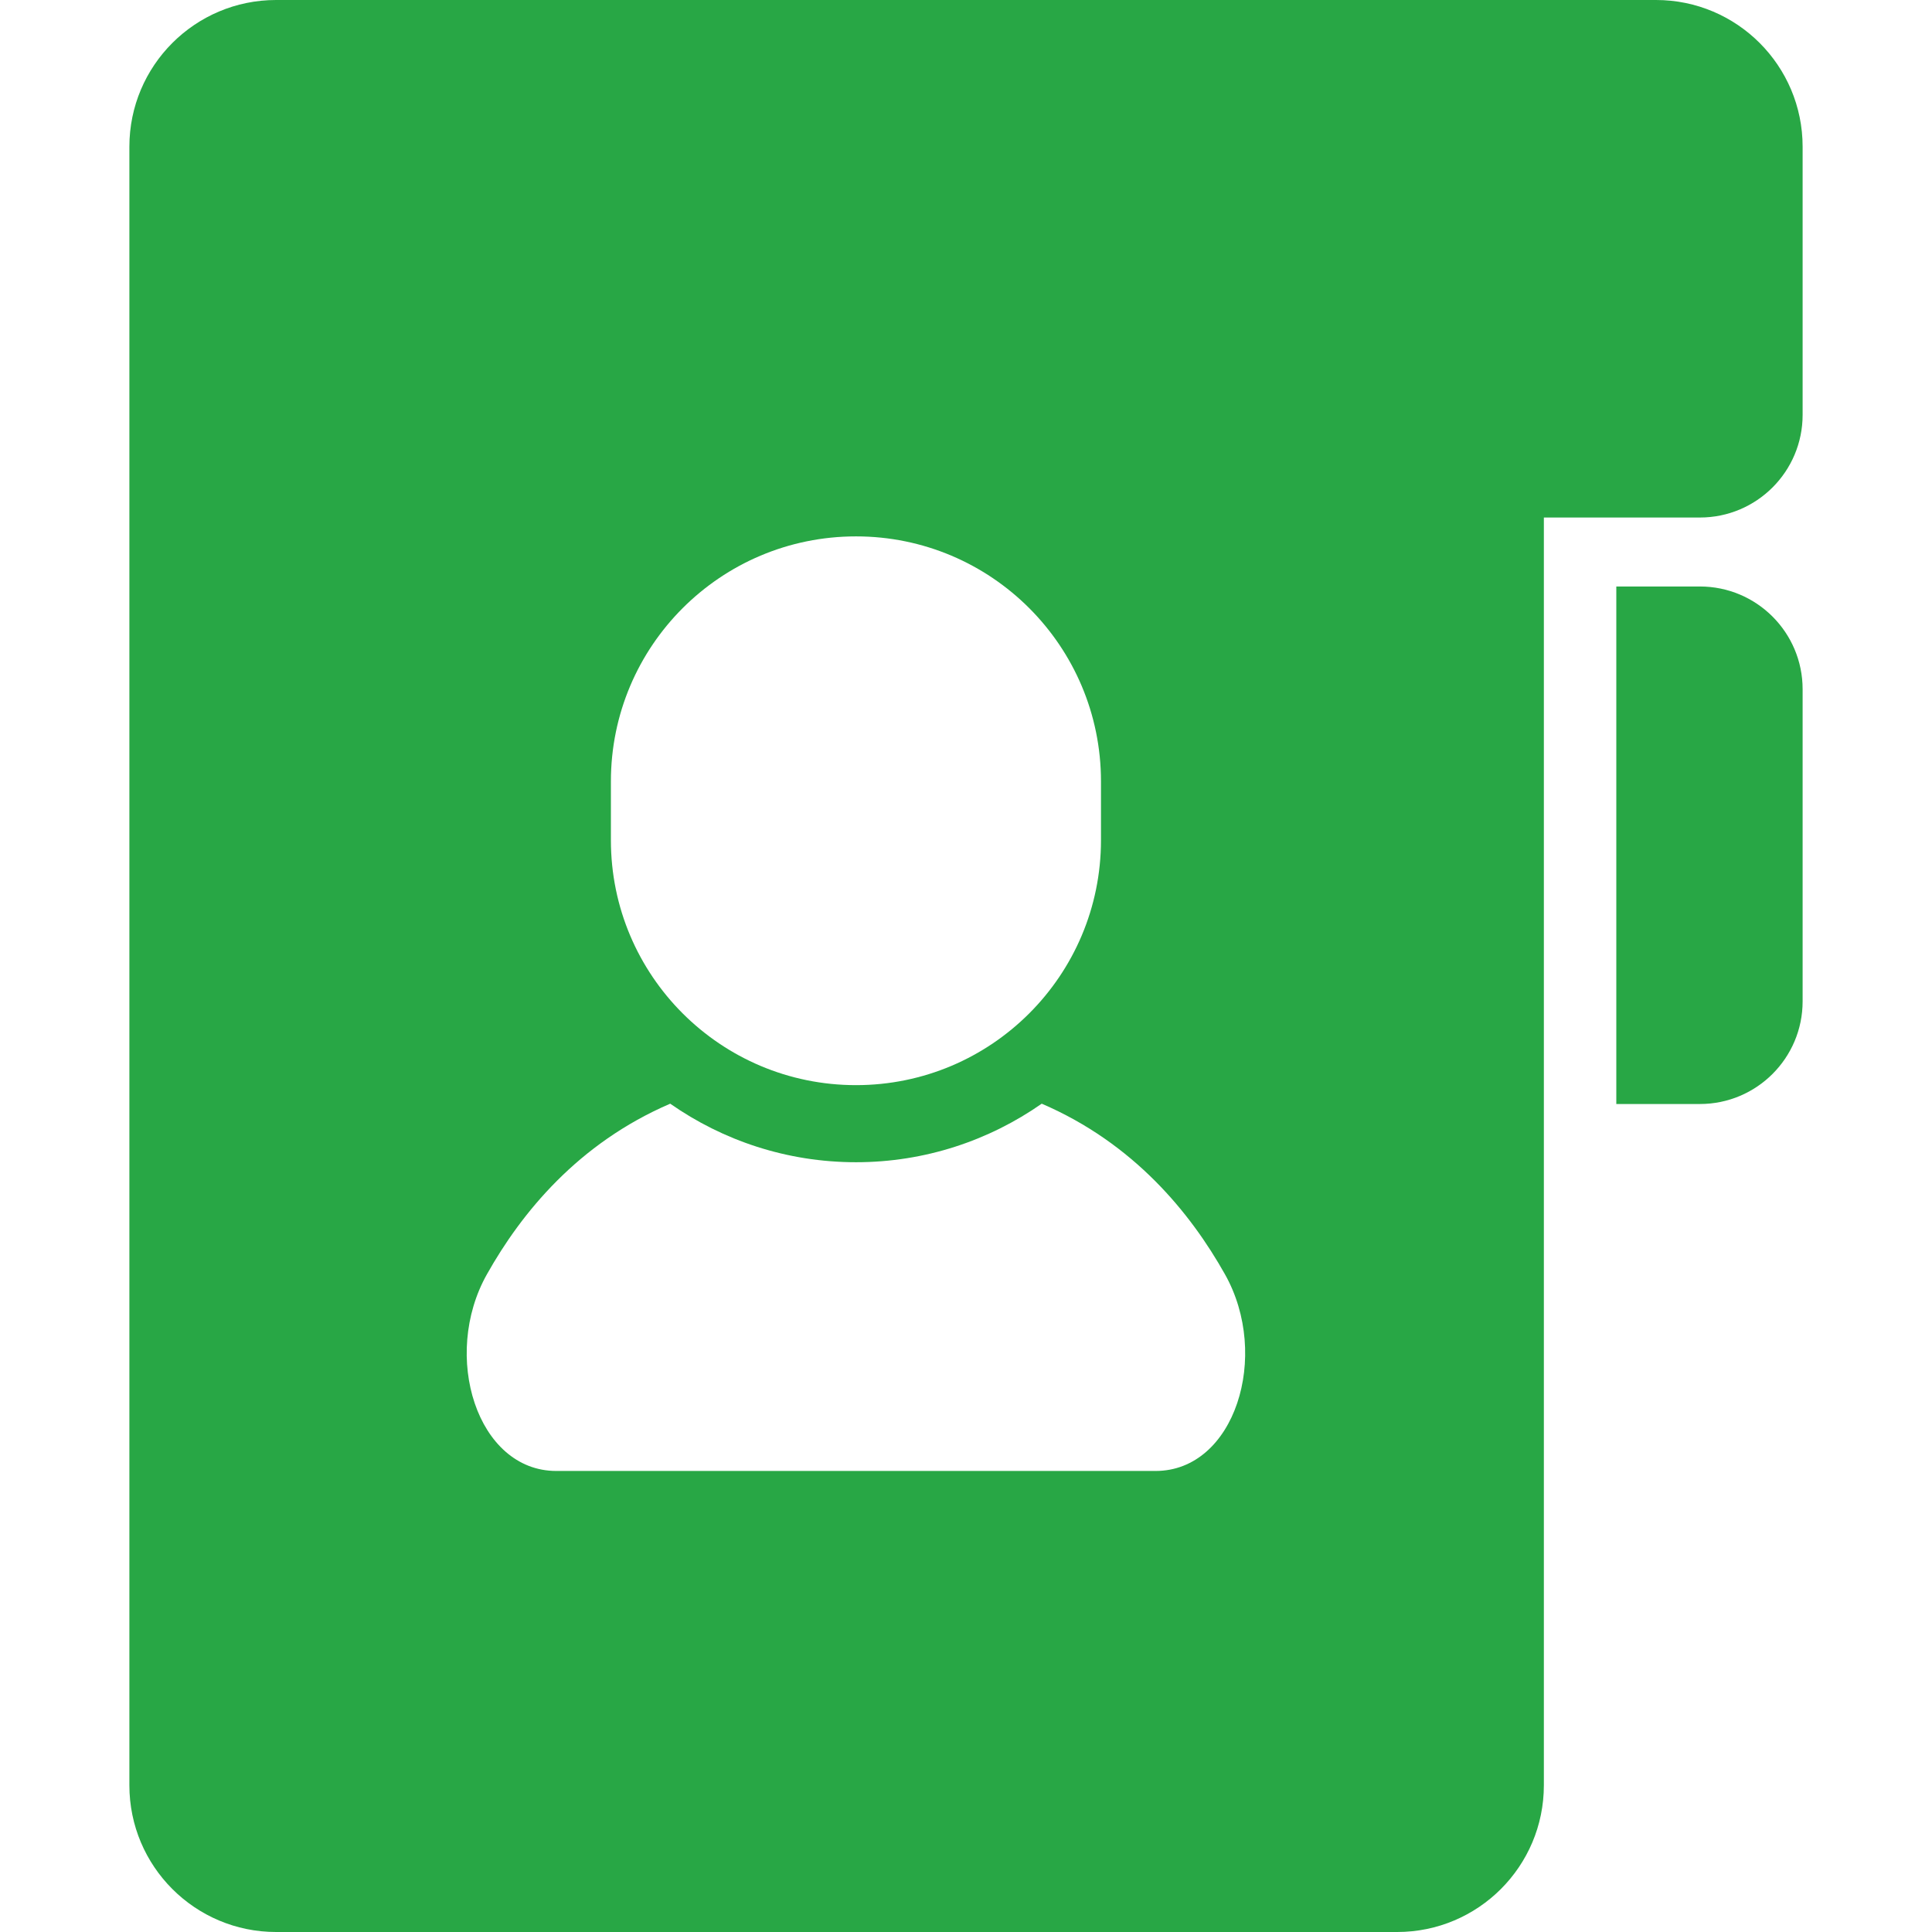 <svg width="30" height="30" viewBox="0 0 30 30" fill="none" xmlns="http://www.w3.org/2000/svg">
<path d="M26.396 9.107H25.098V17.143H26.396C27.277 17.143 27.991 16.429 27.991 15.549V10.702C27.991 9.821 27.277 9.107 26.396 9.107Z" fill="#28A745"/>
<path d="M25.714 0H23.973H4.287C3.029 0 2.009 1.02 2.009 2.278V27.722C2.009 28.98 3.029 30 4.287 30H21.695C22.953 30 23.973 28.98 23.973 27.722V8.036H26.396C27.277 8.036 27.991 7.322 27.991 6.442V2.278C27.991 1.02 26.971 0 25.714 0ZM9.486 12.134C9.486 10.032 11.189 8.329 13.292 8.329C15.393 8.329 17.096 10.032 17.096 12.134V13.046C17.096 15.147 15.393 16.85 13.292 16.85C11.189 16.85 9.486 15.147 9.486 13.046V12.134ZM17.944 22.841C16.713 22.841 13.292 22.841 13.292 22.841C13.292 22.841 9.869 22.841 8.638 22.841C7.407 22.841 6.849 21.051 7.561 19.787C8.097 18.833 8.976 17.753 10.407 17.138C11.225 17.71 12.219 18.047 13.292 18.047C14.363 18.047 15.357 17.71 16.176 17.138C17.606 17.753 18.485 18.833 19.021 19.787C19.733 21.051 19.175 22.841 17.944 22.841Z" fill="#28A745"/>
</svg>
